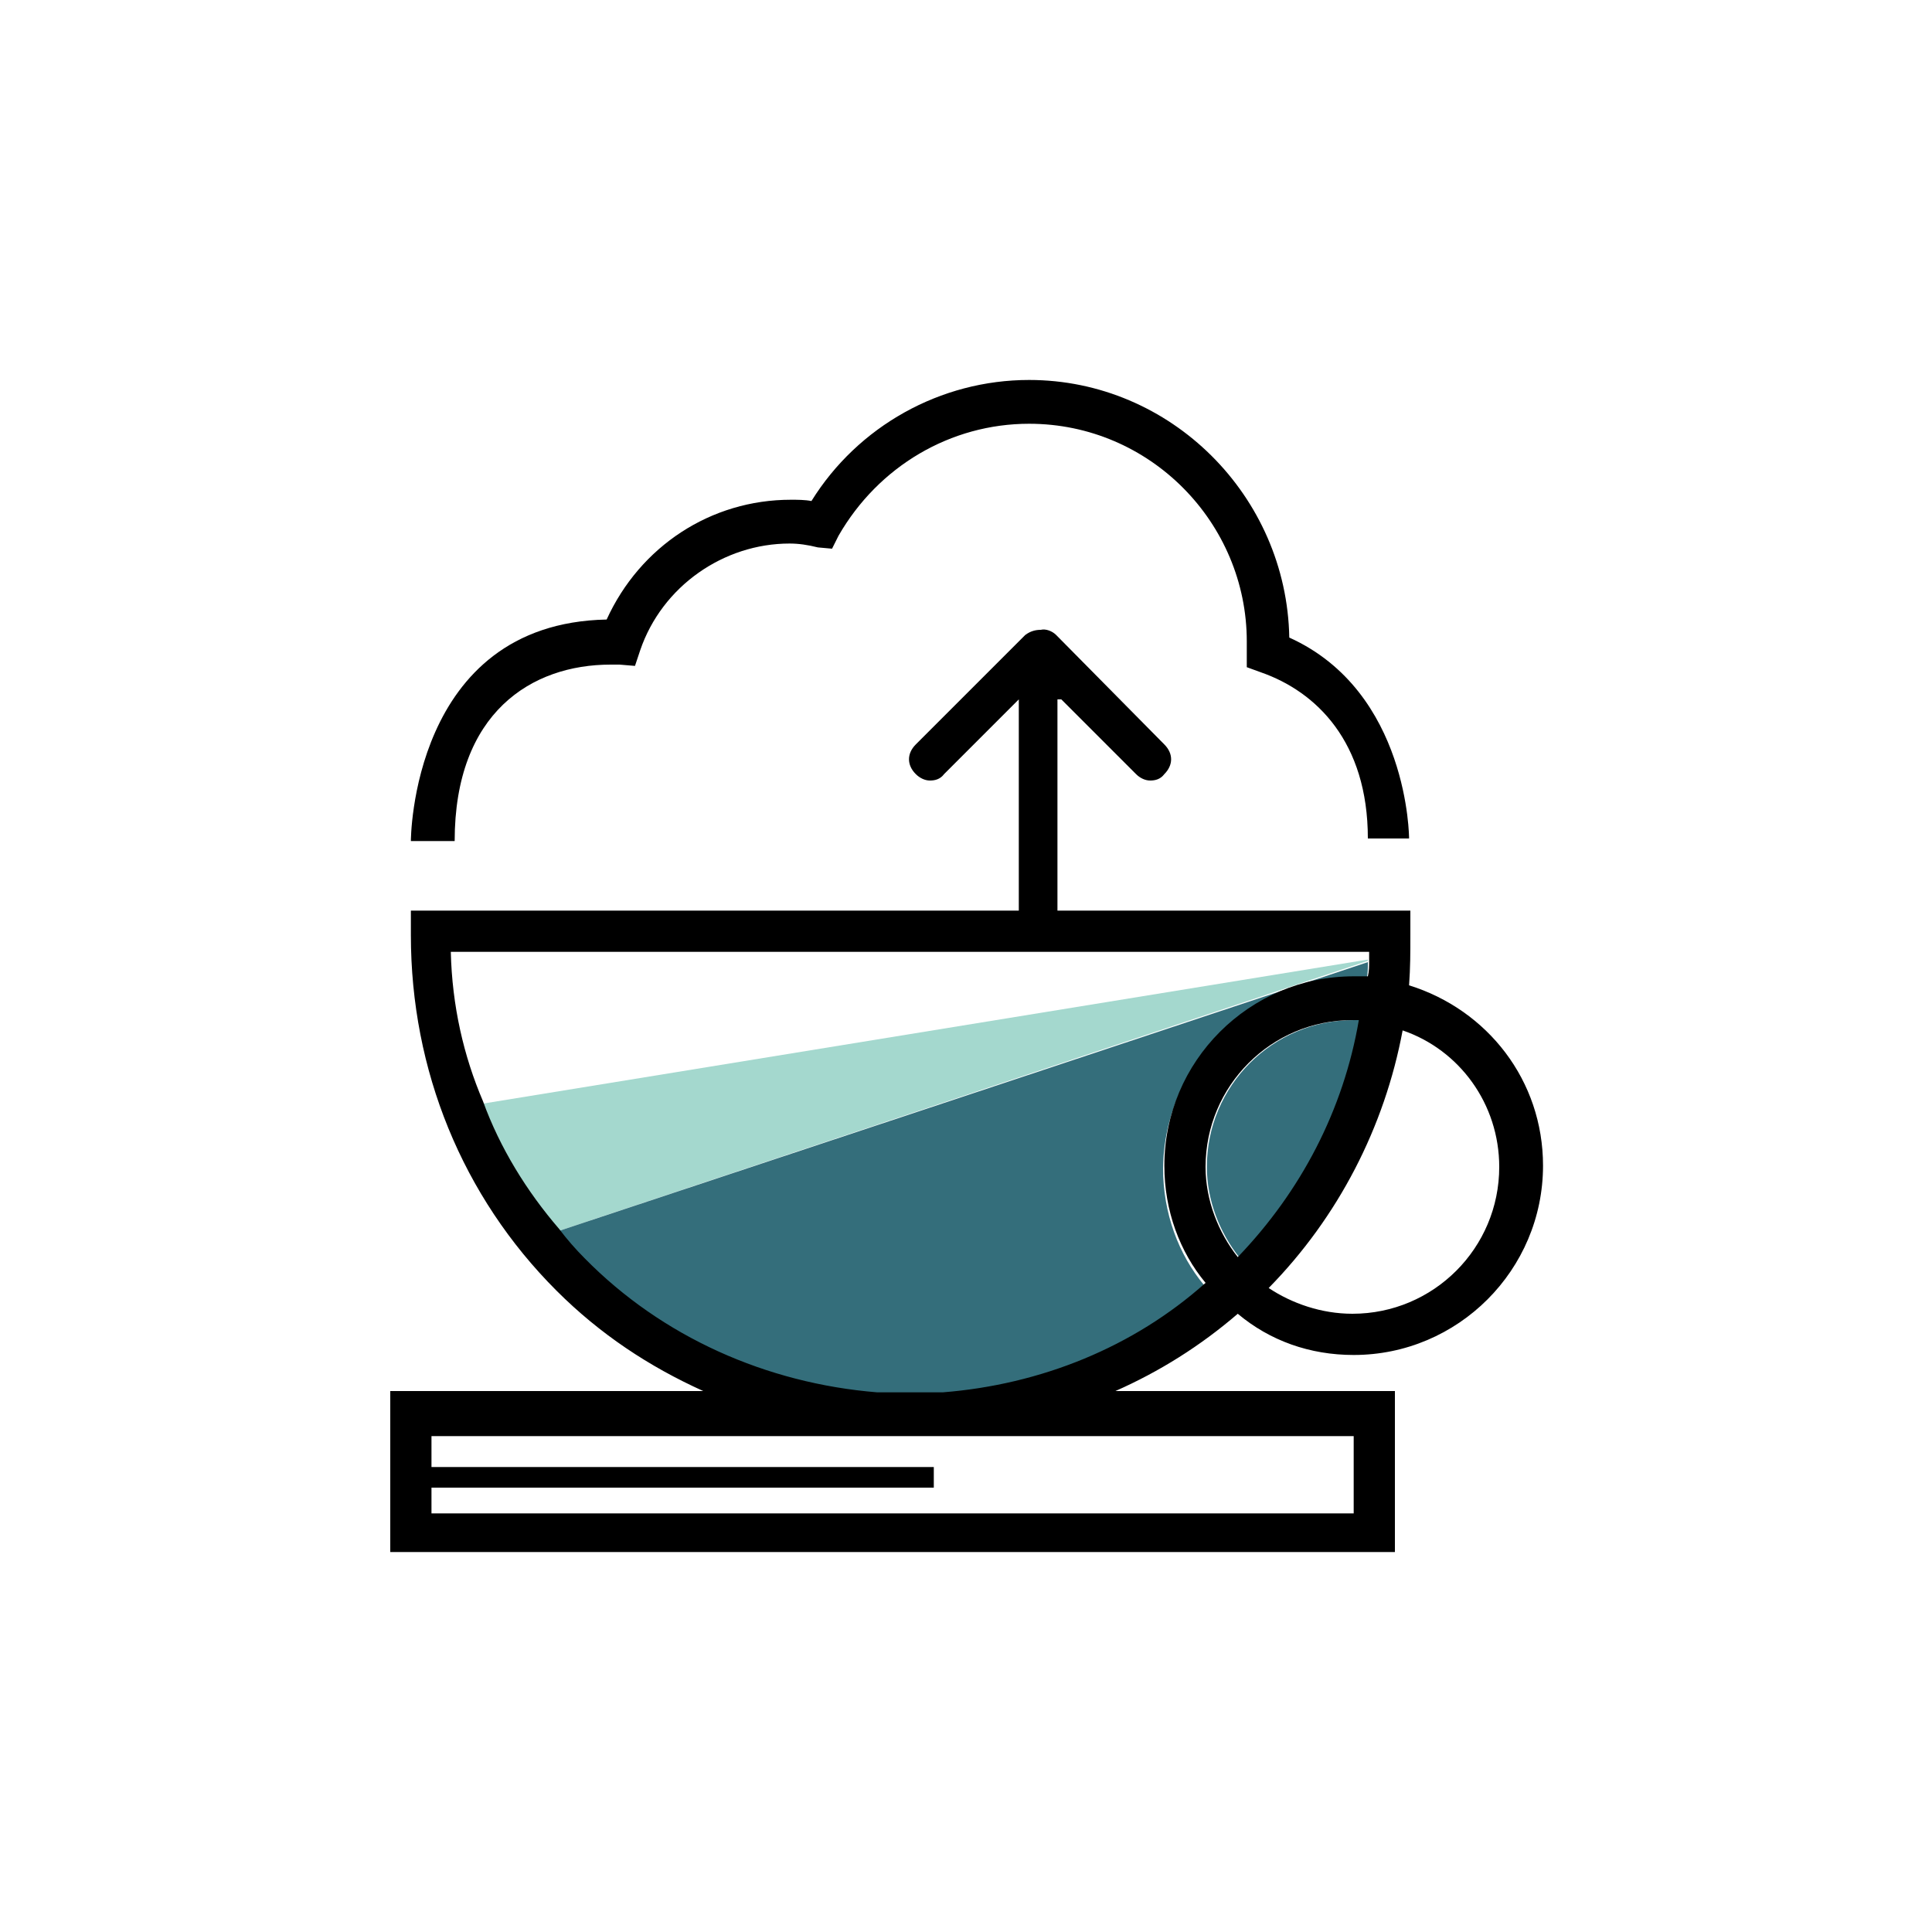 <?xml version="1.0" encoding="utf-8"?>
<!-- Generator: Adobe Illustrator 17.1.0, SVG Export Plug-In . SVG Version: 6.00 Build 0)  -->
<!DOCTYPE svg PUBLIC "-//W3C//DTD SVG 1.1//EN" "http://www.w3.org/Graphics/SVG/1.1/DTD/svg11.dtd">
<svg version="1.1" id="Layer_1" xmlns="http://www.w3.org/2000/svg" xmlns:xlink="http://www.w3.org/1999/xlink" x="0px" y="0px"
	 viewBox="0 0 150 150" enable-background="new 0 0 150 150" xml:space="preserve">
<g>
	<path fill="none" d="M104.9,102.1c6.3,0,11.4-5.1,11.4-11.4c0-5-3.1-9.1-7.5-10.6c-1.3,7.5-5,14.5-10.4,20
		C100.2,101.3,102.5,102.1,104.9,102.1z"/>
	<path fill="none" d="M106.3,74.5c0-0.1,0-0.4,0-0.5H35c0.1,4.2,1.1,8.1,2.4,11.7L106.3,74.5z"/>
	<polygon fill="none" points="33.5,113.9 72.5,113.9 72.5,115.5 33.5,115.5 33.5,117.5 105.1,117.5 105.1,111.5 33.5,111.5 	"/>
	<path fill="#A4D8CE" d="M37.4,85.7c1.4,3.6,3.4,7,5.9,9.9l62.9-21c0,0,0-0.1,0-0.1c0,0,0,0,0,0L37.4,85.7
		C37.4,85.7,37.4,85.7,37.4,85.7z"/>
	<path fill="#346E7B" d="M105.1,79.2c-6.3,0-11.4,5.1-11.4,11.4c0,2.6,1,5.1,2.5,7c5-5.1,8.2-11.4,9.5-18.4
		C105.5,79.2,105.2,79.2,105.1,79.2z"/>
	<path fill="#346E7B" d="M43.3,95.6c0.7,0.8,1.4,1.6,2,2.3c6,6,14.1,9.7,22.7,10.4h5.1c7.7-0.5,14.8-3.5,20.4-8.5
		c-2-2.4-3.2-5.6-3.2-9.1C90.4,82.6,97,76,105,76c0.4,0,0.7,0,1.1,0c0.1-0.4,0.1-0.8,0.1-1.2c0-0.1,0-0.1,0-0.1L43.3,95.6
		C43.3,95.6,43.3,95.6,43.3,95.6z"/>
	<path d="M47.4,51.6c0,0,0.1,0,0.3,0c0.1,0,0.3,0,0.4,0l1.2,0.1l0.4-1.2c1.7-5,6.5-8.3,11.6-8.3c0.7,0,1.4,0.1,2.2,0.3l1.1,0.1
		l0.5-1c3.1-5.4,8.7-8.7,14.8-8.7c9.4,0,16.9,7.7,16.9,16.9c0,0,0,0.1,0,0.3s0,0.4,0,0.5v1.2l1.1,0.4c4.3,1.5,8.3,5.4,8.3,12.9h3.2
		c0,0,0-11.4-9.3-15.6c-0.2-11-9.2-20-20.2-20c-6.9,0-13.3,3.6-16.9,9.4c-0.5-0.1-1.1-0.1-1.6-0.1c-6.2,0-11.7,3.6-14.3,9.3
		c-15.2,0.3-15.2,17.2-15.2,17.2h3.4C35.3,55.3,41.3,51.6,47.4,51.6z"/>
	<path d="M105.1,105.2c8.1,0,14.7-6.6,14.7-14.7c0-6.6-4.3-12.1-10.4-14c0.1-1.4,0.1-2.5,0.1-3.9v-1.9H82.1V54.3h0.3l5.8,5.8
		c0.3,0.3,0.7,0.5,1.1,0.5c0.4,0,0.8-0.1,1.1-0.5c0.7-0.7,0.7-1.6,0-2.3l-8.4-8.5c-0.3-0.3-0.8-0.5-1.2-0.4c-0.4,0-0.8,0.1-1.2,0.4
		l-8.5,8.5c-0.7,0.7-0.7,1.6,0,2.3c0.3,0.3,0.7,0.5,1.1,0.5c0.4,0,0.8-0.1,1.1-0.5l5.8-5.8v16.4H31.9v1.9c0,10.5,4,20.3,11.3,27.6
		c3.4,3.4,7.2,5.9,11.4,7.8H30.3v12.5h78V108H86.6c3.4-1.5,6.6-3.5,9.5-6C98.6,104.1,101.7,105.2,105.1,105.2z M96.1,97.6
		c-1.5-1.9-2.5-4.4-2.5-7c0-6.3,5.1-11.4,11.4-11.4c0.1,0,0.4,0,0.5,0C104.3,86.2,101,92.5,96.1,97.6z M116.4,90.6
		c0,6.3-5.1,11.4-11.4,11.4c-2.4,0-4.7-0.8-6.5-2c5.4-5.5,9-12.5,10.4-20C113.3,81.5,116.4,85.7,116.4,90.6z M106.3,73.9
		c0,0.1,0,0.4,0,0.5c0,0,0,0,0,0c0,0.1,0,0.1,0,0.1c0,0,0,0.1,0,0.1c0,0.4,0,0.8-0.1,1.2c-0.4,0-0.7,0-1.1,0
		c-8.1,0-14.7,6.6-14.7,14.7c0,3.5,1.2,6.7,3.2,9.1c-5.6,5-12.8,7.9-20.4,8.5h-5.1c-8.6-0.7-16.7-4.3-22.7-10.4
		c-0.7-0.7-1.4-1.5-2-2.3c0,0,0,0,0,0c-2.5-2.9-4.6-6.3-5.9-9.9c0,0,0,0,0,0C36,82,35.1,78.1,35,73.9H106.3z M105.1,111.5v6H33.5v-2
		h39v-1.6h-39v-2.4L105.1,111.5z"/>
</g>
</svg>
